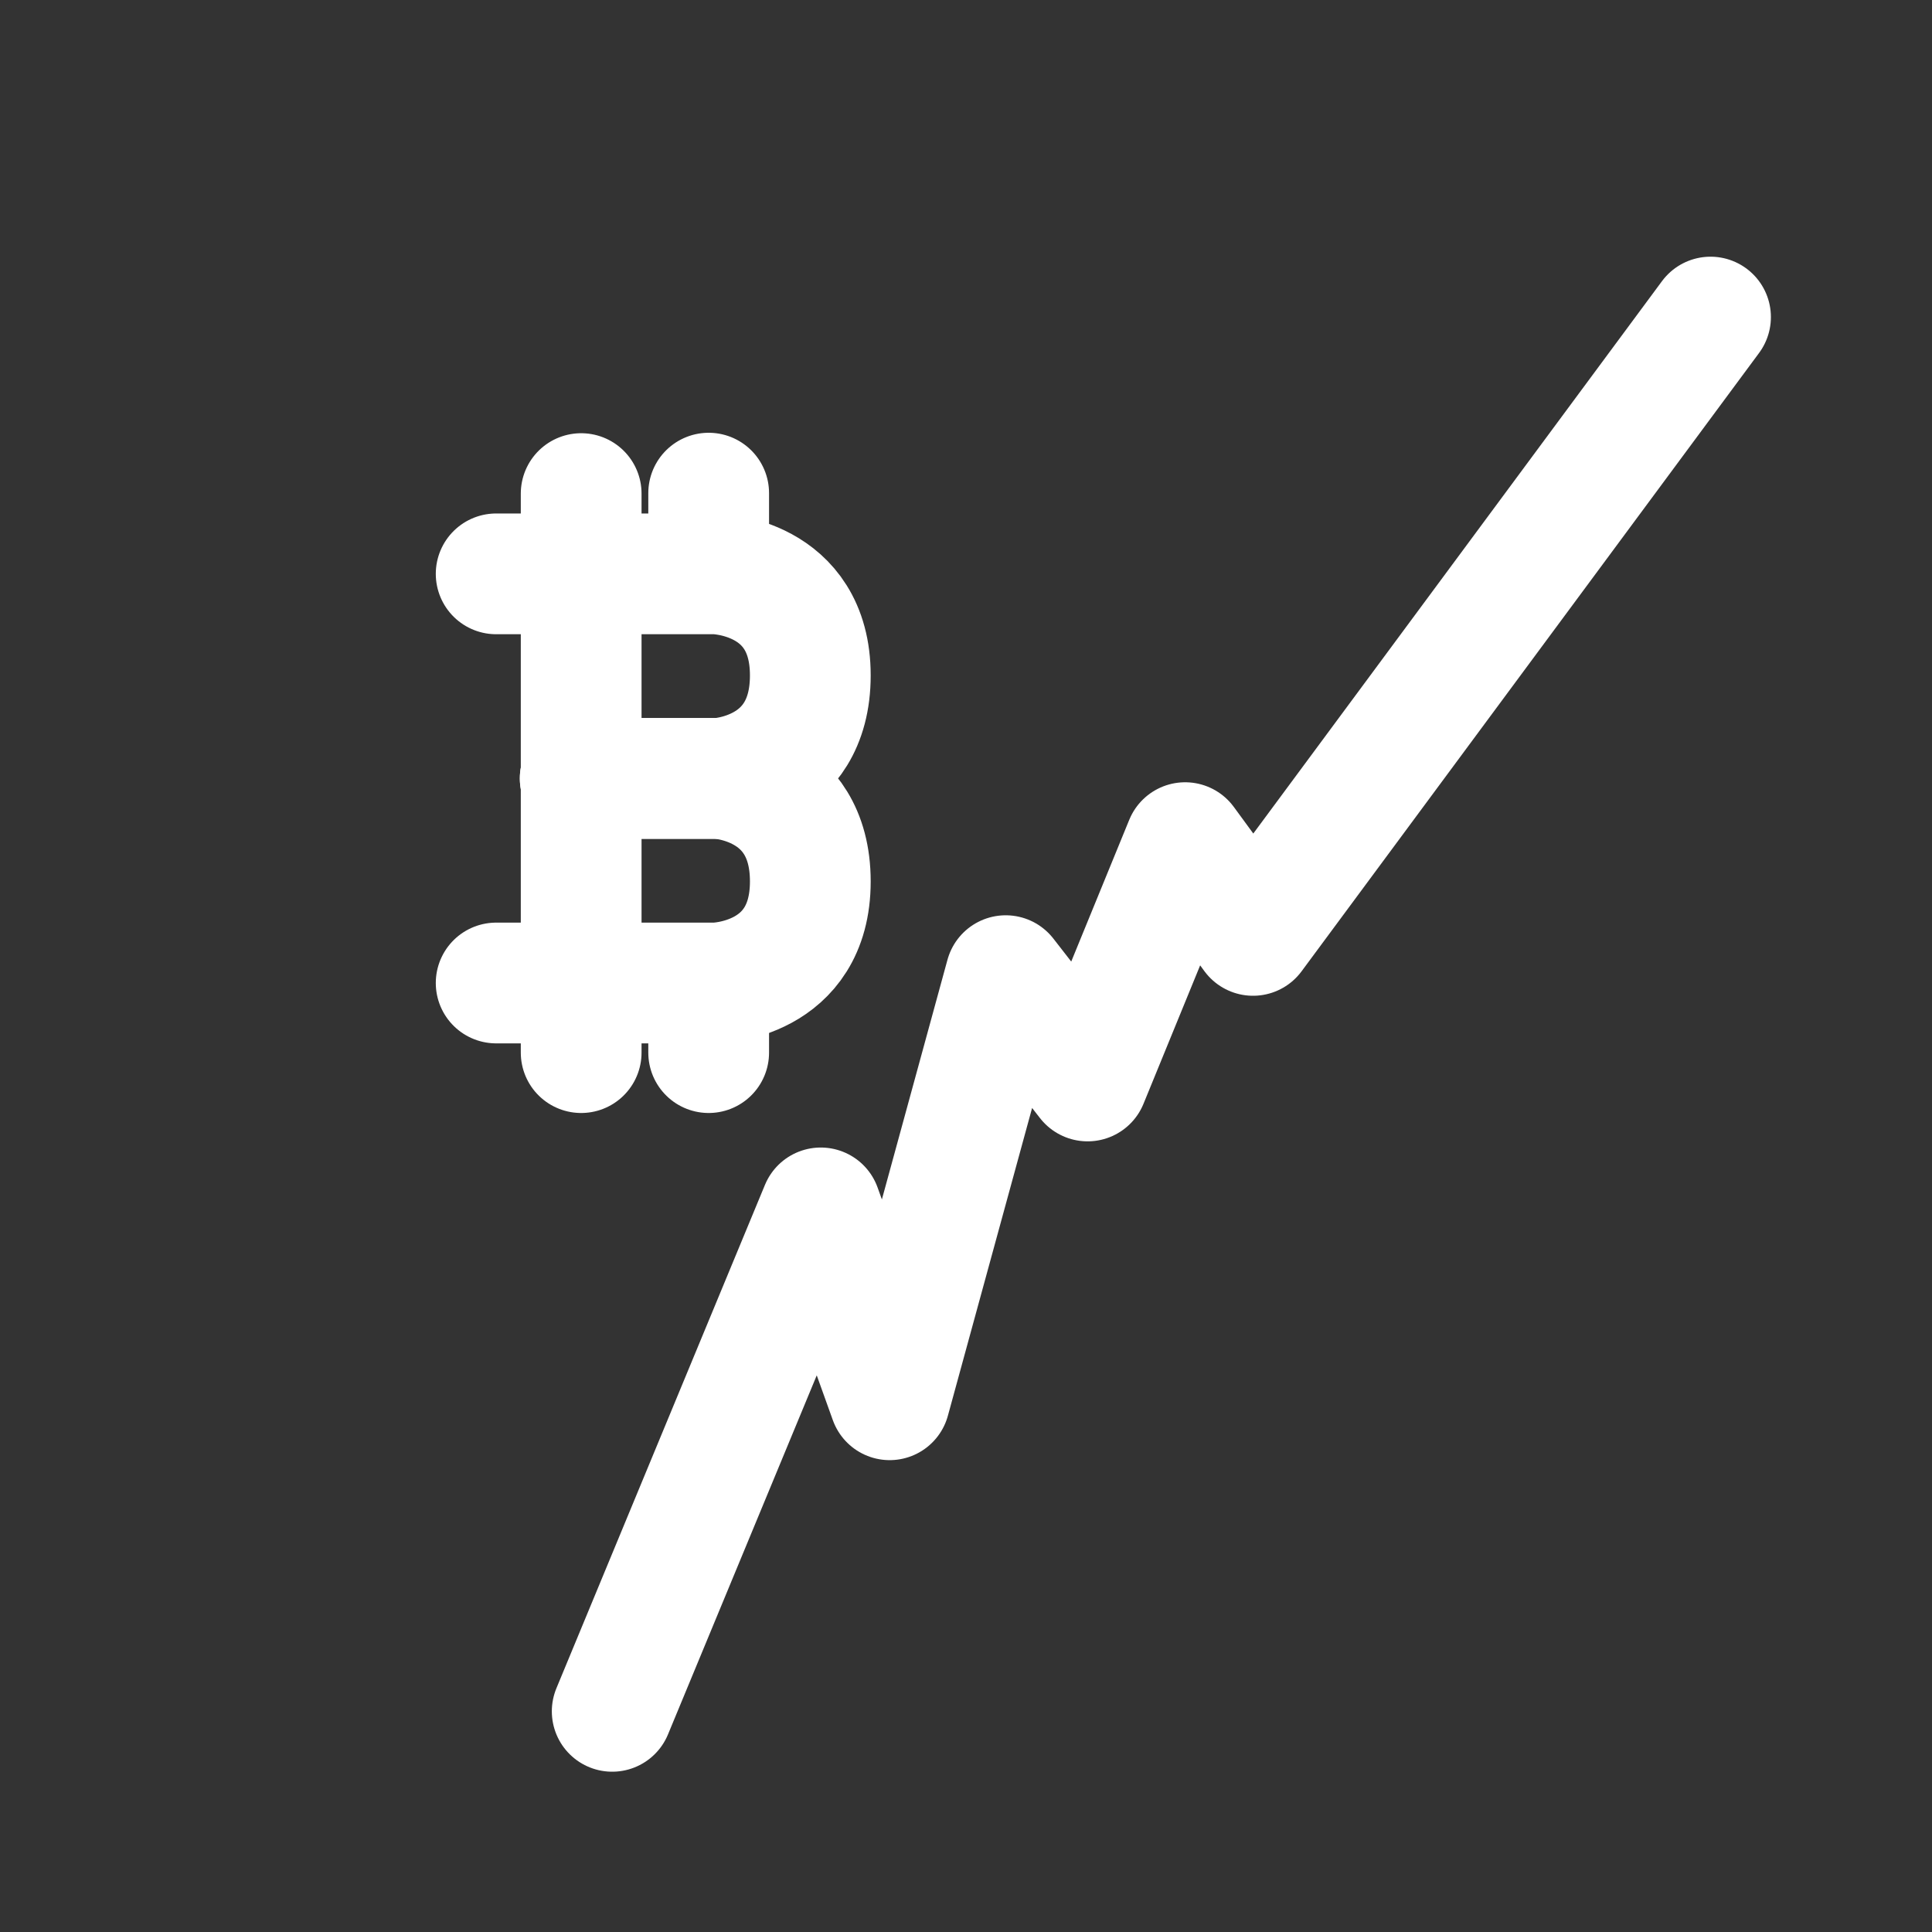 <svg viewBox="0 0 192 192"
    xmlns="http://www.w3.org/2000/svg" fill="#ffffff">
    <rect x="0" y="0" width="192" height="192" fill="#333333" stroke="none"/>
    <g id="SVGRepo_bgCarrier" stroke-width="0"></g>
    <g id="SVGRepo_tracerCarrier" stroke-linecap="round" stroke-linejoin="round"></g>
    <g id="SVGRepo_iconCarrier">
        <path d="M70.427 98.004v6.604M60.84 170.07l20.727-50.03 6.847 19.067L99.947 96.96l8.137 10.466 9.694-23.685 6.748 9.217L169.99 31.51M49.308 57.029h21.79s9.43.15 9.43 10.095c0 9.944-9.276 10.244-9.276 10.244H57.66" style="fill:none;stroke:#ffffff;stroke-width:12;stroke-linecap:round;stroke-linejoin:round;stroke-miterlimit:57.5;paint-order:stroke markers fill"></path>
        <path d="M49.308 97.689h21.789s9.431-.15 9.431-10.095c0-9.944-9.276-10.244-9.276-10.244H57.66m.096-28.297v55.555m12.671-55.6v7.007" style="fill:none;stroke:#ffffff;stroke-width:12;stroke-linecap:round;stroke-linejoin:round;stroke-miterlimit:57.5;paint-order:stroke markers fill"></path>
    </g>
</svg>